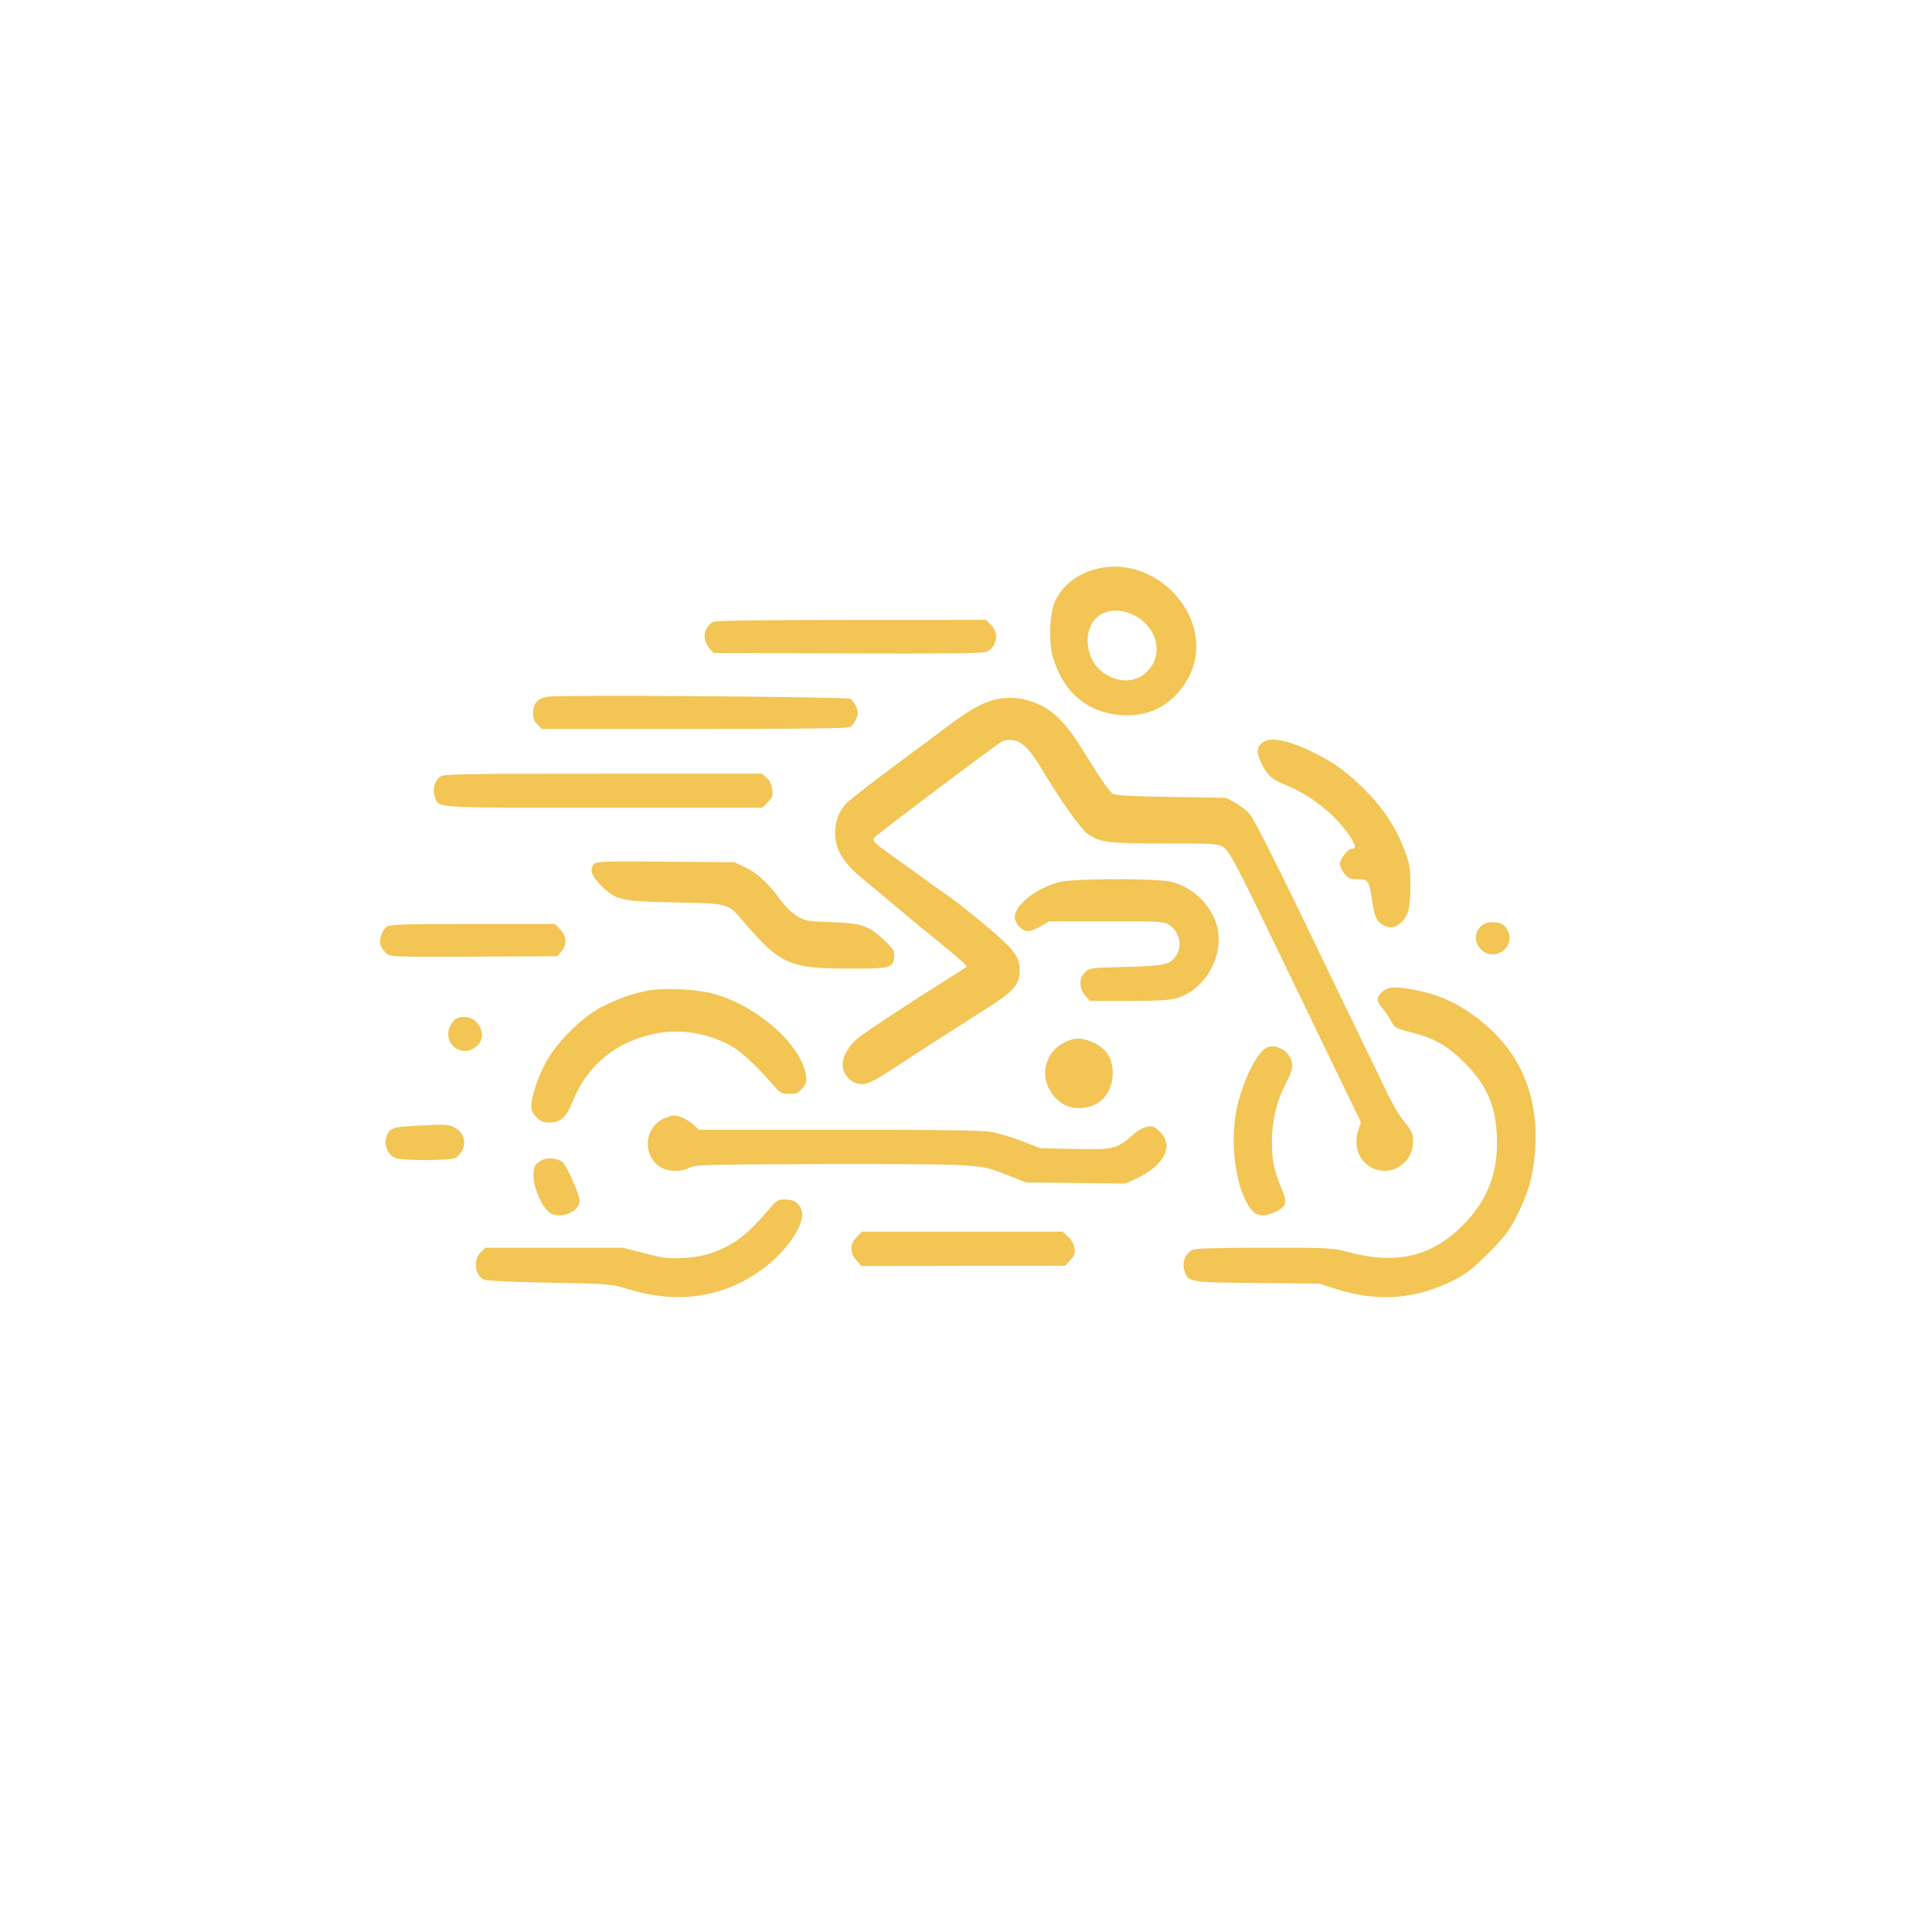 <?xml version="1.0" encoding="UTF-8" standalone="no" ?>
<!DOCTYPE svg PUBLIC "-//W3C//DTD SVG 1.1//EN" "http://www.w3.org/Graphics/SVG/1.1/DTD/svg11.dtd">
<svg xmlns="http://www.w3.org/2000/svg" xmlns:xlink="http://www.w3.org/1999/xlink" version="1.1" width="1080" height="1080" viewBox="0 0 1080 1080" xml:space="preserve">
<desc>Created with Fabric.js 5.2.4</desc>
<defs>
</defs>
<g transform="matrix(1 0 0 1 540 540)" id="3ee6a7e5-7aed-4d7e-aea5-d0780eb82ba1"  >
<rect style="stroke: none; stroke-width: 1; stroke-dasharray: none; stroke-linecap: butt; stroke-dashoffset: 0; stroke-linejoin: miter; stroke-miterlimit: 4; fill: rgb(255,255,255); fill-rule: nonzero; opacity: 1; visibility: hidden;" vector-effect="non-scaling-stroke"  x="-540" y="-540" rx="0" ry="0" width="1080" height="1080" />
</g>
<g transform="matrix(1 0 0 1 540 540)" id="cbf4bbe8-1baf-474a-a0ac-1fd4e93a1610"  >
</g>
<g transform="matrix(1 0 0 1 535.46 520.94)"  >
<path style="stroke: none; stroke-width: 1; stroke-dasharray: none; stroke-linecap: butt; stroke-dashoffset: 0; stroke-linejoin: miter; stroke-miterlimit: 4; fill: rgb(242,197,84); fill-rule: evenodd; opacity: 1;" vector-effect="non-scaling-stroke"  transform=" translate(-376.46, -216.44)" d="M 454.5 13.388 C 443.099 16.164 434.911 22.522 430.688 31.878 C 427.755 38.376 427.123 54.456 429.48 62.62 C 434.806 81.071 447.089 92.463 464.279 94.897 C 481.615 97.352 495.883 90.568 504.576 75.736 C 513.778 60.033 510.423 40.248 496.139 25.989 C 484.795 14.664 468.95 9.869 454.5 13.388 M 455.898 39.27 C 451.545 42.178 449.004 47.275 449.002 53.101 C 448.998 62.414 453.202 69.548 461.029 73.515 C 479.873 83.064 496.263 61.35 482.419 45.176 C 475.55 37.151 463.19 34.399 455.898 39.27 M 239.5 43.208 C 234.356 46.158 233.371 52.994 237.413 57.694 L 239.826 60.5 L 314.66 60.769 C 369.689 60.967 390.235 60.731 392.294 59.878 C 398.246 57.413 399.708 49.554 395.077 44.923 L 392.154 42 L 316.827 42.03 C 262.052 42.053 240.954 42.374 239.5 43.208 M 147.612 84.929 C 141.594 85.783 139 88.562 139 94.156 C 139 97 139.68 98.771 141.455 100.545 L 143.909 103 L 229.02 103 C 288.076 103 314.75 102.669 316.15 101.92 C 317.261 101.325 318.812 99.3 319.598 97.42 C 320.836 94.456 320.836 93.544 319.598 90.58 C 318.812 88.7 317.316 86.704 316.273 86.146 C 314.072 84.968 155.403 83.823 147.612 84.929 M 398 86.387 C 390.235 88.109 382.287 92.65 368 103.529 C 364.975 105.832 352.056 115.456 339.29 124.916 C 326.525 134.376 314.921 143.494 313.503 145.179 C 309.769 149.616 307.928 154.696 307.856 160.761 C 307.741 170.34 312.25 177.827 323.759 187.17 C 328.016 190.627 336 197.298 341.5 201.995 C 347 206.691 358.404 216.088 366.842 222.875 C 375.281 229.662 381.806 235.539 381.342 235.935 C 380.879 236.331 374.875 240.186 368 244.501 C 350.22 255.662 327.388 270.702 321.333 275.241 C 315.862 279.343 311.997 285.764 312.004 290.739 C 312.01 295.241 315.412 299.744 319.802 301.059 C 324.729 302.535 327.793 301.18 344.5 290.139 C 355.178 283.083 363.065 278.008 393.711 258.476 C 407.935 249.411 411 245.784 411 238.018 C 411 231.755 408.918 228.074 401.402 221.05 C 394.125 214.25 376.257 199.787 369.5 195.228 C 367.3 193.743 361.45 189.569 356.5 185.952 C 351.55 182.336 344.643 177.379 341.152 174.938 C 337.661 172.497 333.401 169.313 331.686 167.863 C 328.938 165.538 328.733 165.026 329.962 163.545 C 331.576 161.6 397.179 112.175 400.85 110.139 C 402.373 109.293 404.857 108.982 407.402 109.316 C 412.167 109.942 416.69 114.399 422.708 124.399 C 434.386 143.803 445.199 159.039 449.242 161.789 C 456.163 166.496 460.311 167 492.193 167.004 C 519.297 167.007 521.736 167.151 524.639 168.921 C 528.32 171.166 531.955 178.128 561.496 239.5 C 572.351 262.05 585.855 290.026 591.505 301.669 L 601.779 322.838 L 600.274 327.409 C 596.426 339.098 603.679 350 615.302 350 C 622.834 350 629.67 343.883 630.697 336.224 C 631.479 330.394 630.558 327.766 625.824 322.305 C 623.532 319.662 619.313 312.55 616.447 306.5 C 613.582 300.45 606.408 285.6 600.507 273.5 C 594.606 261.4 584.715 240.925 578.527 228 C 557.837 184.78 542.672 154.533 539.897 150.949 C 538.384 148.996 534.752 146.071 531.824 144.449 L 526.5 141.5 L 496 141 C 473.314 140.628 464.906 140.161 463.18 139.178 C 460.947 137.905 456.557 131.526 444.939 112.675 C 438.905 102.885 432.369 95.511 426.423 91.785 C 417.676 86.304 407.281 84.329 398 86.387 M 546.189 111.039 C 543.363 113.672 543.421 116.93 546.401 122.783 C 549.511 128.894 552.278 131.37 558.894 133.967 C 573.062 139.528 587.019 150.425 595.142 162.267 C 598.968 167.844 599.354 170 596.53 170 C 594.484 170 590 175.837 590 178.5 C 590 179.791 591.165 182.231 592.589 183.923 C 594.836 186.594 595.83 187 600.114 187 C 605.883 187 606.413 187.807 608.006 199.039 C 609.219 207.594 610.661 210.773 614.145 212.575 C 617.93 214.532 620.268 214.364 623.39 211.908 C 628.105 208.199 629.389 203.724 629.391 191 C 629.392 180.651 629.088 178.677 626.348 171.274 C 621.674 158.645 614.682 147.844 604.5 137.528 C 594.933 127.834 587.528 122.305 577.013 117.003 C 561.074 108.966 550.591 106.938 546.189 111.039 M 87.36 129.46 C 83.963 131.839 82.601 136.262 83.98 140.438 C 86.292 147.444 79.91 147 178.299 147 L 267.154 147 L 270.202 143.952 C 272.904 141.25 273.186 140.427 272.687 136.703 C 272.308 133.876 271.268 131.767 269.506 130.252 L 266.888 128 L 178.167 128 C 101.997 128 89.15 128.207 87.36 129.46 M 173.042 178.45 C 170.505 181.506 171.551 184.975 176.533 190.034 C 185.119 198.751 187.435 199.304 218 199.95 C 248.584 200.595 247.78 200.38 256.183 210.188 C 277.421 234.975 282.103 237.015 317.692 236.985 C 338.505 236.968 340.334 236.463 340.818 230.599 C 341.108 227.084 340.666 226.29 335.795 221.571 C 326.92 212.976 323.004 211.586 306 211 C 292.351 210.529 291.219 210.335 286.708 207.683 C 283.617 205.867 280.027 202.312 276.598 197.676 C 269.83 188.524 264.202 183.456 257.12 180.135 L 251.5 177.5 L 212.917 177.197 C 178.975 176.93 174.178 177.081 173.042 178.45 M 433.265 188.542 C 418.889 192.413 406.711 202.73 408.431 209.58 C 409.243 212.816 412.878 216 415.76 216 C 417.071 216 420.249 214.762 422.822 213.25 L 427.5 210.5 L 459.542 210.5 C 488.469 210.5 491.846 210.671 494.278 212.264 C 500.214 216.15 502.196 224 498.619 229.458 C 495.137 234.772 492.169 235.459 470.328 236 C 450.683 236.487 450.088 236.563 447.578 238.924 C 444.049 242.243 444.054 247.722 447.589 251.923 L 450.178 255 L 471.907 255 C 488.247 255 494.882 254.63 498.655 253.51 C 516.79 248.124 527.414 225.507 519.712 208.683 C 515.049 198.498 506.53 191.291 495.764 188.425 C 488.327 186.445 440.719 186.534 433.265 188.542 M 668.646 213.452 C 662.833 218.84 667.312 229 675.5 229 C 682.406 229 687.011 221.645 683.837 215.684 C 682.018 212.269 679.836 211.066 675.396 211.032 C 672.396 211.009 670.58 211.66 668.646 213.452 M 57.299 213.503 C 54.453 215.496 52.667 220.997 53.855 224.106 C 54.359 225.423 55.758 227.39 56.965 228.477 C 59.091 230.393 60.601 230.448 105.83 230.257 L 152.5 230.059 L 154.75 227.474 C 158.037 223.697 157.764 218.61 154.077 214.923 L 151.154 212 L 105.299 212 C 66.116 212 59.133 212.219 57.299 213.503 M 618 247.752 C 614.842 248.287 611 251.792 611 254.14 C 611 255.125 612.288 257.409 613.863 259.215 C 615.438 261.022 617.613 264.243 618.698 266.373 C 620.59 270.09 621.038 270.339 629.829 272.561 C 642.504 275.765 650.059 280.002 659.085 288.966 C 671.823 301.617 676.873 312.751 677.739 330.097 C 678.76 350.531 672.724 366.449 658.588 380.594 C 641.285 397.908 621.496 402.556 595.053 395.515 C 585.754 393.039 585.014 393 547.85 393 C 521.746 393 509.323 393.351 507.595 394.139 C 503.735 395.897 501.597 401.248 503.024 405.573 C 505.255 412.333 505.304 412.342 543.864 412.723 L 578.498 413.066 L 587.499 415.948 C 611.317 423.574 632.696 421.901 654.5 410.705 C 660.876 407.431 664.633 404.455 673.007 396.048 C 681.645 387.377 684.346 383.899 688.187 376.5 C 695.082 363.217 697.804 354.14 699.007 340.422 C 701.508 311.892 692.994 288.25 673.828 270.499 C 666.23 263.463 656.663 257.131 648.5 253.737 C 638.559 249.603 623.971 246.74 618 247.752 M 204.5 249.047 C 195.93 250.393 186.719 253.547 177.5 258.291 C 165.835 264.294 151.152 279.187 145.251 291 C 140.944 299.623 138 309.077 138 314.287 C 138 316.122 139.052 318.206 140.923 320.077 C 143.299 322.453 144.699 323 148.407 323 C 154.261 323 157.771 319.795 160.999 311.5 C 166.634 297.024 177.19 285.386 190.548 278.92 C 209.006 269.985 228.489 269.884 246.785 278.628 C 254.088 282.117 261.709 288.845 273.041 301.806 C 277.284 306.66 277.884 307 282.202 307 C 286.17 307 287.202 306.549 289.508 303.808 C 291.795 301.09 292.099 300.022 291.555 296.62 C 288.797 279.371 264.518 257.914 239.979 251.038 C 231.293 248.605 213.625 247.613 204.5 249.047 M 95.656 265.133 C 94.642 265.722 93.158 267.772 92.357 269.688 C 89.677 276.102 94.155 283 101 283 C 104.56 283 108.732 280.207 109.816 277.099 C 111.148 273.278 110.357 270.177 107.177 266.75 C 104.432 263.791 99.223 263.059 95.656 265.133 M 436.252 278.104 C 424.944 283.701 421.74 297.247 429.356 307.253 C 433.234 312.349 437.99 314.887 443.782 314.952 C 455.249 315.081 463 307.186 463 295.378 C 463 287.397 459.759 282.056 452.818 278.597 C 446.506 275.451 441.889 275.314 436.252 278.104 M 549.355 280.971 C 544.24 283.086 536.693 297.6 532.961 312.5 C 528.63 329.787 530.578 353.34 537.461 366.923 C 541.633 375.155 545.702 376.68 553.749 373.027 C 560.067 370.159 560.755 367.722 557.446 359.919 C 553.205 349.917 552.025 344.27 552.012 333.91 C 551.998 322.592 554.532 311.417 559.133 302.5 C 563.603 293.839 564.17 291.342 562.548 287.46 C 560.37 282.247 553.929 279.079 549.355 280.971 M 213.5 320.206 C 201.512 324.395 199.378 340.702 209.898 347.73 C 214.135 350.561 222.091 350.807 226.5 348.244 C 229.258 346.641 234.95 346.476 297.039 346.199 C 334.185 346.033 370.86 346.326 378.539 346.849 C 391.541 347.734 393.255 348.098 403.5 352.143 L 414.5 356.485 L 442.327 356.801 L 470.153 357.117 L 476.374 354.206 C 491.924 346.929 497.363 336.163 489.473 328.273 C 486.369 325.169 485.513 324.817 482.326 325.334 C 480.077 325.7 476.963 327.467 474.103 330.003 C 465.28 337.825 463.323 338.293 441.595 337.777 L 422.5 337.323 L 412 333.269 C 406.225 331.04 398.264 328.717 394.308 328.108 C 389.51 327.369 361.242 327 309.356 327 L 231.595 327 L 228.548 324.134 C 225.712 321.467 220.145 318.896 217.601 319.079 C 216.995 319.122 215.15 319.63 213.5 320.206 M 71.35 324.931 C 63.539 325.369 60.742 325.915 59.214 327.301 C 54.513 331.567 56.307 340.866 62.23 342.93 C 66.369 344.373 92.205 344.32 95.405 342.861 C 96.779 342.235 98.644 340.164 99.548 338.258 C 101.821 333.467 99.907 328.233 94.975 325.752 C 91.377 323.941 89.905 323.89 71.35 324.931 M 143.5 344.208 C 139.763 346.351 138.927 348.295 139.289 354 C 139.69 360.328 144.083 370.133 147.841 373.09 C 153.444 377.497 164.895 373.266 164.978 366.757 C 165.023 363.217 157.761 346.957 155.254 344.985 C 152.447 342.777 146.662 342.394 143.5 344.208 M 272.078 370.149 C 258.243 386.193 252 391.054 239.242 395.719 C 234.581 397.423 229.567 398.343 223 398.698 C 214.634 399.15 212.045 398.84 201.308 396.106 L 189.117 393 L 150.695 393 L 112.273 393 L 109.636 395.636 C 105.388 399.885 106.468 408.525 111.537 410.835 C 112.919 411.465 127.702 412.157 148.177 412.55 C 182.155 413.202 182.594 413.237 191.794 416.053 C 219.655 424.577 244.744 421.024 266.5 405.472 C 280.251 395.643 291.056 380.13 289.275 372.774 C 288.208 368.37 285.017 366 280.154 366 C 276.121 366 275.286 366.429 272.078 370.149 M 319.923 386.923 C 315.984 390.863 315.934 395.776 319.791 400.093 L 322.583 403.217 L 379.541 403.129 L 436.5 403.04 L 439.359 399.883 C 441.748 397.243 442.123 396.133 441.643 393.113 C 441.283 390.843 439.935 388.478 438.019 386.75 L 434.968 384 L 378.907 384 L 322.846 384 L 319.923 386.923" stroke-linecap="round" />
</g>
<g transform="matrix(1 0 0 1 540 540)"  >
<path style="stroke: none; stroke-width: 1; stroke-dasharray: none; stroke-linecap: butt; stroke-dashoffset: 0; stroke-linejoin: miter; stroke-miterlimit: 4; fill: rgb(0,0,0); fill-opacity: 0; fill-rule: evenodd; opacity: 1;" vector-effect="non-scaling-stroke"  transform=" translate(-381, -235.5)" d="M 0 235.501 L 0 471.003 L 380.75 470.751 L 761.5 470.5 L 761.752 235.25 L 762.004 0 L 381.002 0 L 0 0 L 0 235.501 M 0.492 236 C 0.492 365.525 0.608 418.512 0.75 353.75 C 0.892 288.987 0.892 183.012 0.75 118.25 C 0.608 53.487 0.492 106.475 0.492 236 M 454.5 13.388 C 443.099 16.164 434.911 22.522 430.688 31.878 C 427.755 38.376 427.123 54.456 429.48 62.62 C 434.806 81.071 447.089 92.463 464.279 94.897 C 481.615 97.352 495.883 90.568 504.576 75.736 C 513.778 60.033 510.423 40.248 496.139 25.989 C 484.795 14.664 468.95 9.869 454.5 13.388 M 455.898 39.27 C 451.545 42.178 449.004 47.275 449.002 53.101 C 448.998 62.414 453.202 69.548 461.029 73.515 C 479.873 83.064 496.263 61.35 482.419 45.176 C 475.55 37.151 463.19 34.399 455.898 39.27 M 239.5 43.208 C 234.356 46.158 233.371 52.994 237.413 57.694 L 239.826 60.5 L 314.66 60.769 C 369.689 60.967 390.235 60.731 392.294 59.878 C 398.246 57.413 399.708 49.554 395.077 44.923 L 392.154 42 L 316.827 42.03 C 262.052 42.053 240.954 42.374 239.5 43.208 M 147.612 84.929 C 141.594 85.783 139 88.562 139 94.156 C 139 97 139.68 98.771 141.455 100.545 L 143.909 103 L 229.02 103 C 288.076 103 314.75 102.669 316.15 101.92 C 317.261 101.325 318.812 99.3 319.598 97.42 C 320.836 94.456 320.836 93.544 319.598 90.58 C 318.812 88.7 317.316 86.704 316.273 86.146 C 314.072 84.968 155.403 83.823 147.612 84.929 M 398 86.387 C 390.235 88.109 382.287 92.65 368 103.529 C 364.975 105.832 352.056 115.456 339.29 124.916 C 326.525 134.376 314.921 143.494 313.503 145.179 C 309.769 149.616 307.928 154.696 307.856 160.761 C 307.741 170.34 312.25 177.827 323.759 187.17 C 328.016 190.627 336 197.298 341.5 201.995 C 347 206.691 358.404 216.088 366.842 222.875 C 375.281 229.662 381.806 235.539 381.342 235.935 C 380.879 236.331 374.875 240.186 368 244.501 C 350.22 255.662 327.388 270.702 321.333 275.241 C 315.862 279.343 311.997 285.764 312.004 290.739 C 312.01 295.241 315.412 299.744 319.802 301.059 C 324.729 302.535 327.793 301.18 344.5 290.139 C 355.178 283.083 363.065 278.008 393.711 258.476 C 407.935 249.411 411 245.784 411 238.018 C 411 231.755 408.918 228.074 401.402 221.05 C 394.125 214.25 376.257 199.787 369.5 195.228 C 367.3 193.743 361.45 189.569 356.5 185.952 C 351.55 182.336 344.643 177.379 341.152 174.938 C 337.661 172.497 333.401 169.313 331.686 167.863 C 328.938 165.538 328.733 165.026 329.962 163.545 C 331.576 161.6 397.179 112.175 400.85 110.139 C 402.373 109.293 404.857 108.982 407.402 109.316 C 412.167 109.942 416.69 114.399 422.708 124.399 C 434.386 143.803 445.199 159.039 449.242 161.789 C 456.163 166.496 460.311 167 492.193 167.004 C 519.297 167.007 521.736 167.151 524.639 168.921 C 528.32 171.166 531.955 178.128 561.496 239.5 C 572.351 262.05 585.855 290.026 591.505 301.669 L 601.779 322.838 L 600.274 327.409 C 596.426 339.098 603.679 350 615.302 350 C 622.834 350 629.67 343.883 630.697 336.224 C 631.479 330.394 630.558 327.766 625.824 322.305 C 623.532 319.662 619.313 312.55 616.447 306.5 C 613.582 300.45 606.408 285.6 600.507 273.5 C 594.606 261.4 584.715 240.925 578.527 228 C 557.837 184.78 542.672 154.533 539.897 150.949 C 538.384 148.996 534.752 146.071 531.824 144.449 L 526.5 141.5 L 496 141 C 473.314 140.628 464.906 140.161 463.18 139.178 C 460.947 137.905 456.557 131.526 444.939 112.675 C 438.905 102.885 432.369 95.511 426.423 91.785 C 417.676 86.304 407.281 84.329 398 86.387 M 546.189 111.039 C 543.363 113.672 543.421 116.93 546.401 122.783 C 549.511 128.894 552.278 131.37 558.894 133.967 C 573.062 139.528 587.019 150.425 595.142 162.267 C 598.968 167.844 599.354 170 596.53 170 C 594.484 170 590 175.837 590 178.5 C 590 179.791 591.165 182.231 592.589 183.923 C 594.836 186.594 595.83 187 600.114 187 C 605.883 187 606.413 187.807 608.006 199.039 C 609.219 207.594 610.661 210.773 614.145 212.575 C 617.93 214.532 620.268 214.364 623.39 211.908 C 628.105 208.199 629.389 203.724 629.391 191 C 629.392 180.651 629.088 178.677 626.348 171.274 C 621.674 158.645 614.682 147.844 604.5 137.528 C 594.933 127.834 587.528 122.305 577.013 117.003 C 561.074 108.966 550.591 106.938 546.189 111.039 M 87.36 129.46 C 83.963 131.839 82.601 136.262 83.98 140.438 C 86.292 147.444 79.91 147 178.299 147 L 267.154 147 L 270.202 143.952 C 272.904 141.25 273.186 140.427 272.687 136.703 C 272.308 133.876 271.268 131.767 269.506 130.252 L 266.888 128 L 178.167 128 C 101.997 128 89.15 128.207 87.36 129.46 M 173.042 178.45 C 170.505 181.506 171.551 184.975 176.533 190.034 C 185.119 198.751 187.435 199.304 218 199.95 C 248.584 200.595 247.78 200.38 256.183 210.188 C 277.421 234.975 282.103 237.015 317.692 236.985 C 338.505 236.968 340.334 236.463 340.818 230.599 C 341.108 227.084 340.666 226.29 335.795 221.571 C 326.92 212.976 323.004 211.586 306 211 C 292.351 210.529 291.219 210.335 286.708 207.683 C 283.617 205.867 280.027 202.312 276.598 197.676 C 269.83 188.524 264.202 183.456 257.12 180.135 L 251.5 177.5 L 212.917 177.197 C 178.975 176.93 174.178 177.081 173.042 178.45 M 433.265 188.542 C 418.889 192.413 406.711 202.73 408.431 209.58 C 409.243 212.816 412.878 216 415.76 216 C 417.071 216 420.249 214.762 422.822 213.25 L 427.5 210.5 L 459.542 210.5 C 488.469 210.5 491.846 210.671 494.278 212.264 C 500.214 216.15 502.196 224 498.619 229.458 C 495.137 234.772 492.169 235.459 470.328 236 C 450.683 236.487 450.088 236.563 447.578 238.924 C 444.049 242.243 444.054 247.722 447.589 251.923 L 450.178 255 L 471.907 255 C 488.247 255 494.882 254.63 498.655 253.51 C 516.79 248.124 527.414 225.507 519.712 208.683 C 515.049 198.498 506.53 191.291 495.764 188.425 C 488.327 186.445 440.719 186.534 433.265 188.542 M 668.646 213.452 C 662.833 218.84 667.312 229 675.5 229 C 682.406 229 687.011 221.645 683.837 215.684 C 682.018 212.269 679.836 211.066 675.396 211.032 C 672.396 211.009 670.58 211.66 668.646 213.452 M 57.299 213.503 C 54.453 215.496 52.667 220.997 53.855 224.106 C 54.359 225.423 55.758 227.39 56.965 228.477 C 59.091 230.393 60.601 230.448 105.83 230.257 L 152.5 230.059 L 154.75 227.474 C 158.037 223.697 157.764 218.61 154.077 214.923 L 151.154 212 L 105.299 212 C 66.116 212 59.133 212.219 57.299 213.503 M 618 247.752 C 614.842 248.287 611 251.792 611 254.14 C 611 255.125 612.288 257.409 613.863 259.215 C 615.438 261.022 617.613 264.243 618.698 266.373 C 620.59 270.09 621.038 270.339 629.829 272.561 C 642.504 275.765 650.059 280.002 659.085 288.966 C 671.823 301.617 676.873 312.751 677.739 330.097 C 678.76 350.531 672.724 366.449 658.588 380.594 C 641.285 397.908 621.496 402.556 595.053 395.515 C 585.754 393.039 585.014 393 547.85 393 C 521.746 393 509.323 393.351 507.595 394.139 C 503.735 395.897 501.597 401.248 503.024 405.573 C 505.255 412.333 505.304 412.342 543.864 412.723 L 578.498 413.066 L 587.499 415.948 C 611.317 423.574 632.696 421.901 654.5 410.705 C 660.876 407.431 664.633 404.455 673.007 396.048 C 681.645 387.377 684.346 383.899 688.187 376.5 C 695.082 363.217 697.804 354.14 699.007 340.422 C 701.508 311.892 692.994 288.25 673.828 270.499 C 666.23 263.463 656.663 257.131 648.5 253.737 C 638.559 249.603 623.971 246.74 618 247.752 M 204.5 249.047 C 195.93 250.393 186.719 253.547 177.5 258.291 C 165.835 264.294 151.152 279.187 145.251 291 C 140.944 299.623 138 309.077 138 314.287 C 138 316.122 139.052 318.206 140.923 320.077 C 143.299 322.453 144.699 323 148.407 323 C 154.261 323 157.771 319.795 160.999 311.5 C 166.634 297.024 177.19 285.386 190.548 278.92 C 209.006 269.985 228.489 269.884 246.785 278.628 C 254.088 282.117 261.709 288.845 273.041 301.806 C 277.284 306.66 277.884 307 282.202 307 C 286.17 307 287.202 306.549 289.508 303.808 C 291.795 301.09 292.099 300.022 291.555 296.62 C 288.797 279.371 264.518 257.914 239.979 251.038 C 231.293 248.605 213.625 247.613 204.5 249.047 M 95.656 265.133 C 94.642 265.722 93.158 267.772 92.357 269.688 C 89.677 276.102 94.155 283 101 283 C 104.56 283 108.732 280.207 109.816 277.099 C 111.148 273.278 110.357 270.177 107.177 266.75 C 104.432 263.791 99.223 263.059 95.656 265.133 M 436.252 278.104 C 424.944 283.701 421.74 297.247 429.356 307.253 C 433.234 312.349 437.99 314.887 443.782 314.952 C 455.249 315.081 463 307.186 463 295.378 C 463 287.397 459.759 282.056 452.818 278.597 C 446.506 275.451 441.889 275.314 436.252 278.104 M 549.355 280.971 C 544.24 283.086 536.693 297.6 532.961 312.5 C 528.63 329.787 530.578 353.34 537.461 366.923 C 541.633 375.155 545.702 376.68 553.749 373.027 C 560.067 370.159 560.755 367.722 557.446 359.919 C 553.205 349.917 552.025 344.27 552.012 333.91 C 551.998 322.592 554.532 311.417 559.133 302.5 C 563.603 293.839 564.17 291.342 562.548 287.46 C 560.37 282.247 553.929 279.079 549.355 280.971 M 213.5 320.206 C 201.512 324.395 199.378 340.702 209.898 347.73 C 214.135 350.561 222.091 350.807 226.5 348.244 C 229.258 346.641 234.95 346.476 297.039 346.199 C 334.185 346.033 370.86 346.326 378.539 346.849 C 391.541 347.734 393.255 348.098 403.5 352.143 L 414.5 356.485 L 442.327 356.801 L 470.153 357.117 L 476.374 354.206 C 491.924 346.929 497.363 336.163 489.473 328.273 C 486.369 325.169 485.513 324.817 482.326 325.334 C 480.077 325.7 476.963 327.467 474.103 330.003 C 465.28 337.825 463.323 338.293 441.595 337.777 L 422.5 337.323 L 412 333.269 C 406.225 331.04 398.264 328.717 394.308 328.108 C 389.51 327.369 361.242 327 309.356 327 L 231.595 327 L 228.548 324.134 C 225.712 321.467 220.145 318.896 217.601 319.079 C 216.995 319.122 215.15 319.63 213.5 320.206 M 71.35 324.931 C 63.539 325.369 60.742 325.915 59.214 327.301 C 54.513 331.567 56.307 340.866 62.23 342.93 C 66.369 344.373 92.205 344.32 95.405 342.861 C 96.779 342.235 98.644 340.164 99.548 338.258 C 101.821 333.467 99.907 328.233 94.975 325.752 C 91.377 323.941 89.905 323.89 71.35 324.931 M 143.5 344.208 C 139.763 346.351 138.927 348.295 139.289 354 C 139.69 360.328 144.083 370.133 147.841 373.09 C 153.444 377.497 164.895 373.266 164.978 366.757 C 165.023 363.217 157.761 346.957 155.254 344.985 C 152.447 342.777 146.662 342.394 143.5 344.208 M 272.078 370.149 C 258.243 386.193 252 391.054 239.242 395.719 C 234.581 397.423 229.567 398.343 223 398.698 C 214.634 399.15 212.045 398.84 201.308 396.106 L 189.117 393 L 150.695 393 L 112.273 393 L 109.636 395.636 C 105.388 399.885 106.468 408.525 111.537 410.835 C 112.919 411.465 127.702 412.157 148.177 412.55 C 182.155 413.202 182.594 413.237 191.794 416.053 C 219.655 424.577 244.744 421.024 266.5 405.472 C 280.251 395.643 291.056 380.13 289.275 372.774 C 288.208 368.37 285.017 366 280.154 366 C 276.121 366 275.286 366.429 272.078 370.149 M 319.923 386.923 C 315.984 390.863 315.934 395.776 319.791 400.093 L 322.583 403.217 L 379.541 403.129 L 436.5 403.04 L 439.359 399.883 C 441.748 397.243 442.123 396.133 441.643 393.113 C 441.283 390.843 439.935 388.478 438.019 386.75 L 434.968 384 L 378.907 384 L 322.846 384 L 319.923 386.923" stroke-linecap="round" />
</g>
</svg>